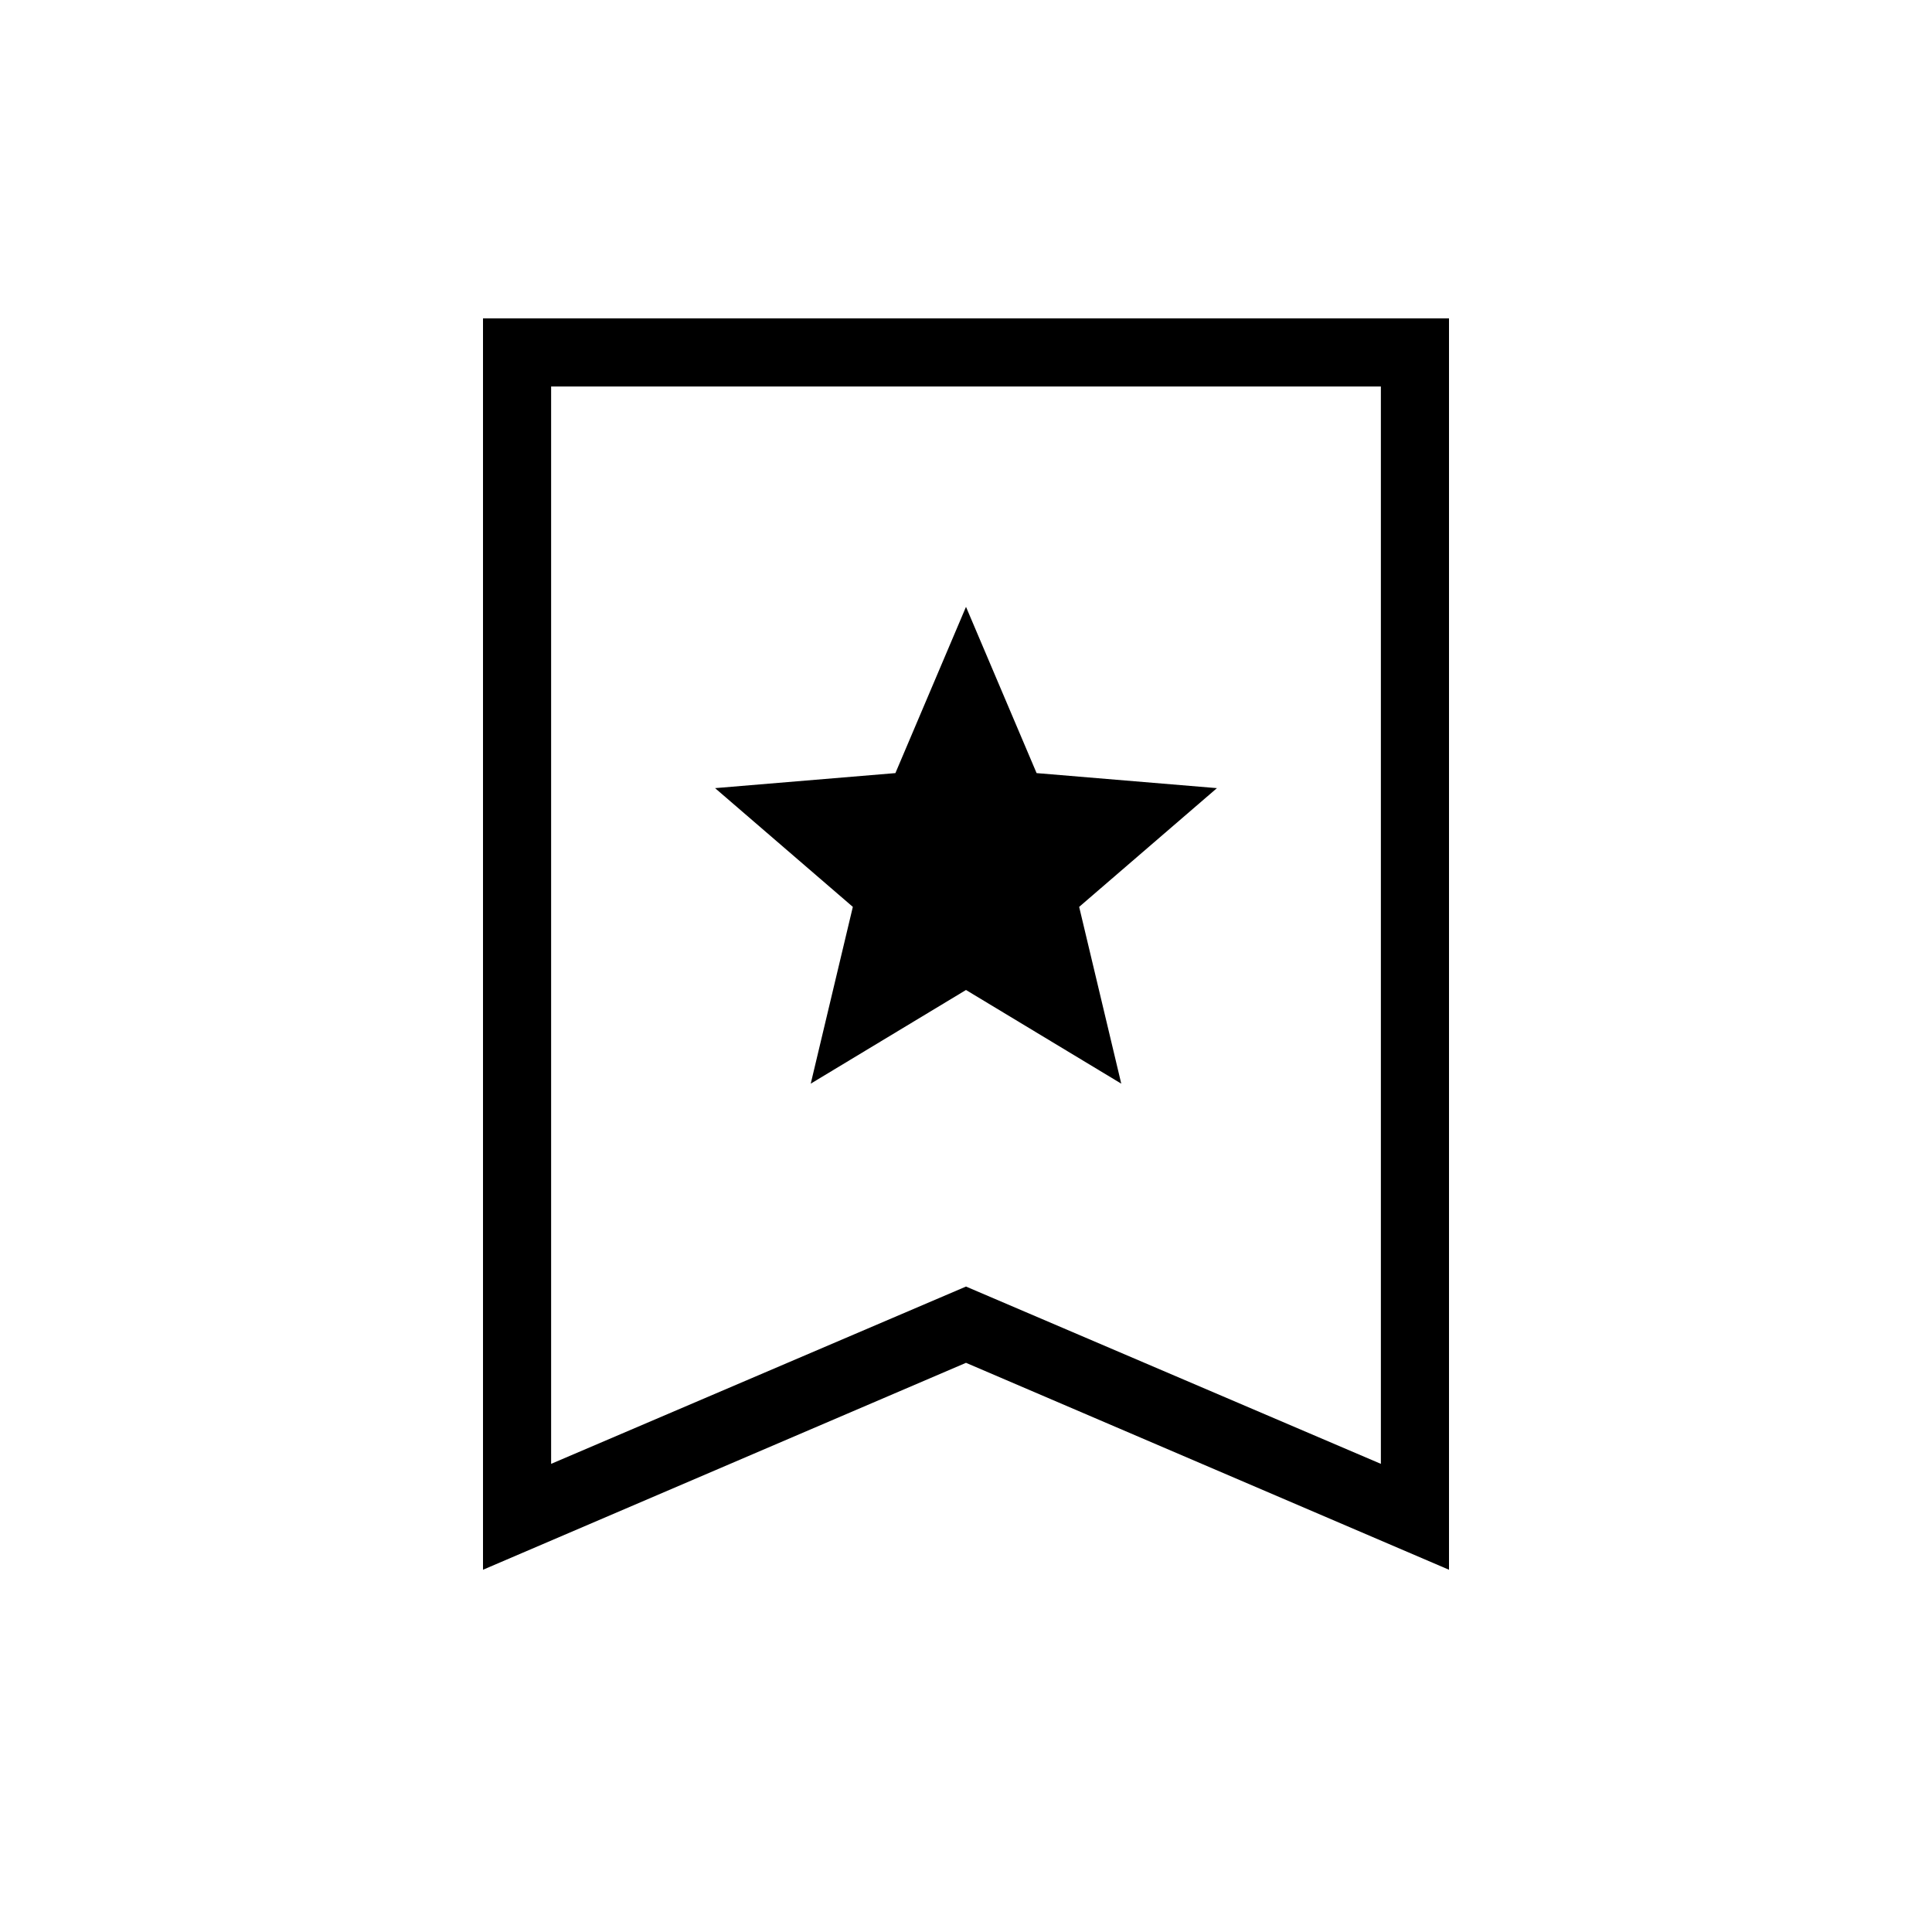 <svg xmlns="http://www.w3.org/2000/svg" height="40" viewBox="0 -960 960 960" width="40"><path d="M402.85-421.54 480-468.08l77.15 46.54-20.92-87.84 68.46-59-89.61-7.47L480-658.46l-35.08 82.61-89.61 7.47 68.46 59-20.92 87.84ZM240-180v-621.8h480V-180L480-282.82 240-180Zm33.85-52.62L480-320.72l206.15 88.1v-535.33h-412.3v535.33Zm0-535.33h412.3-412.3Z"/></svg>
